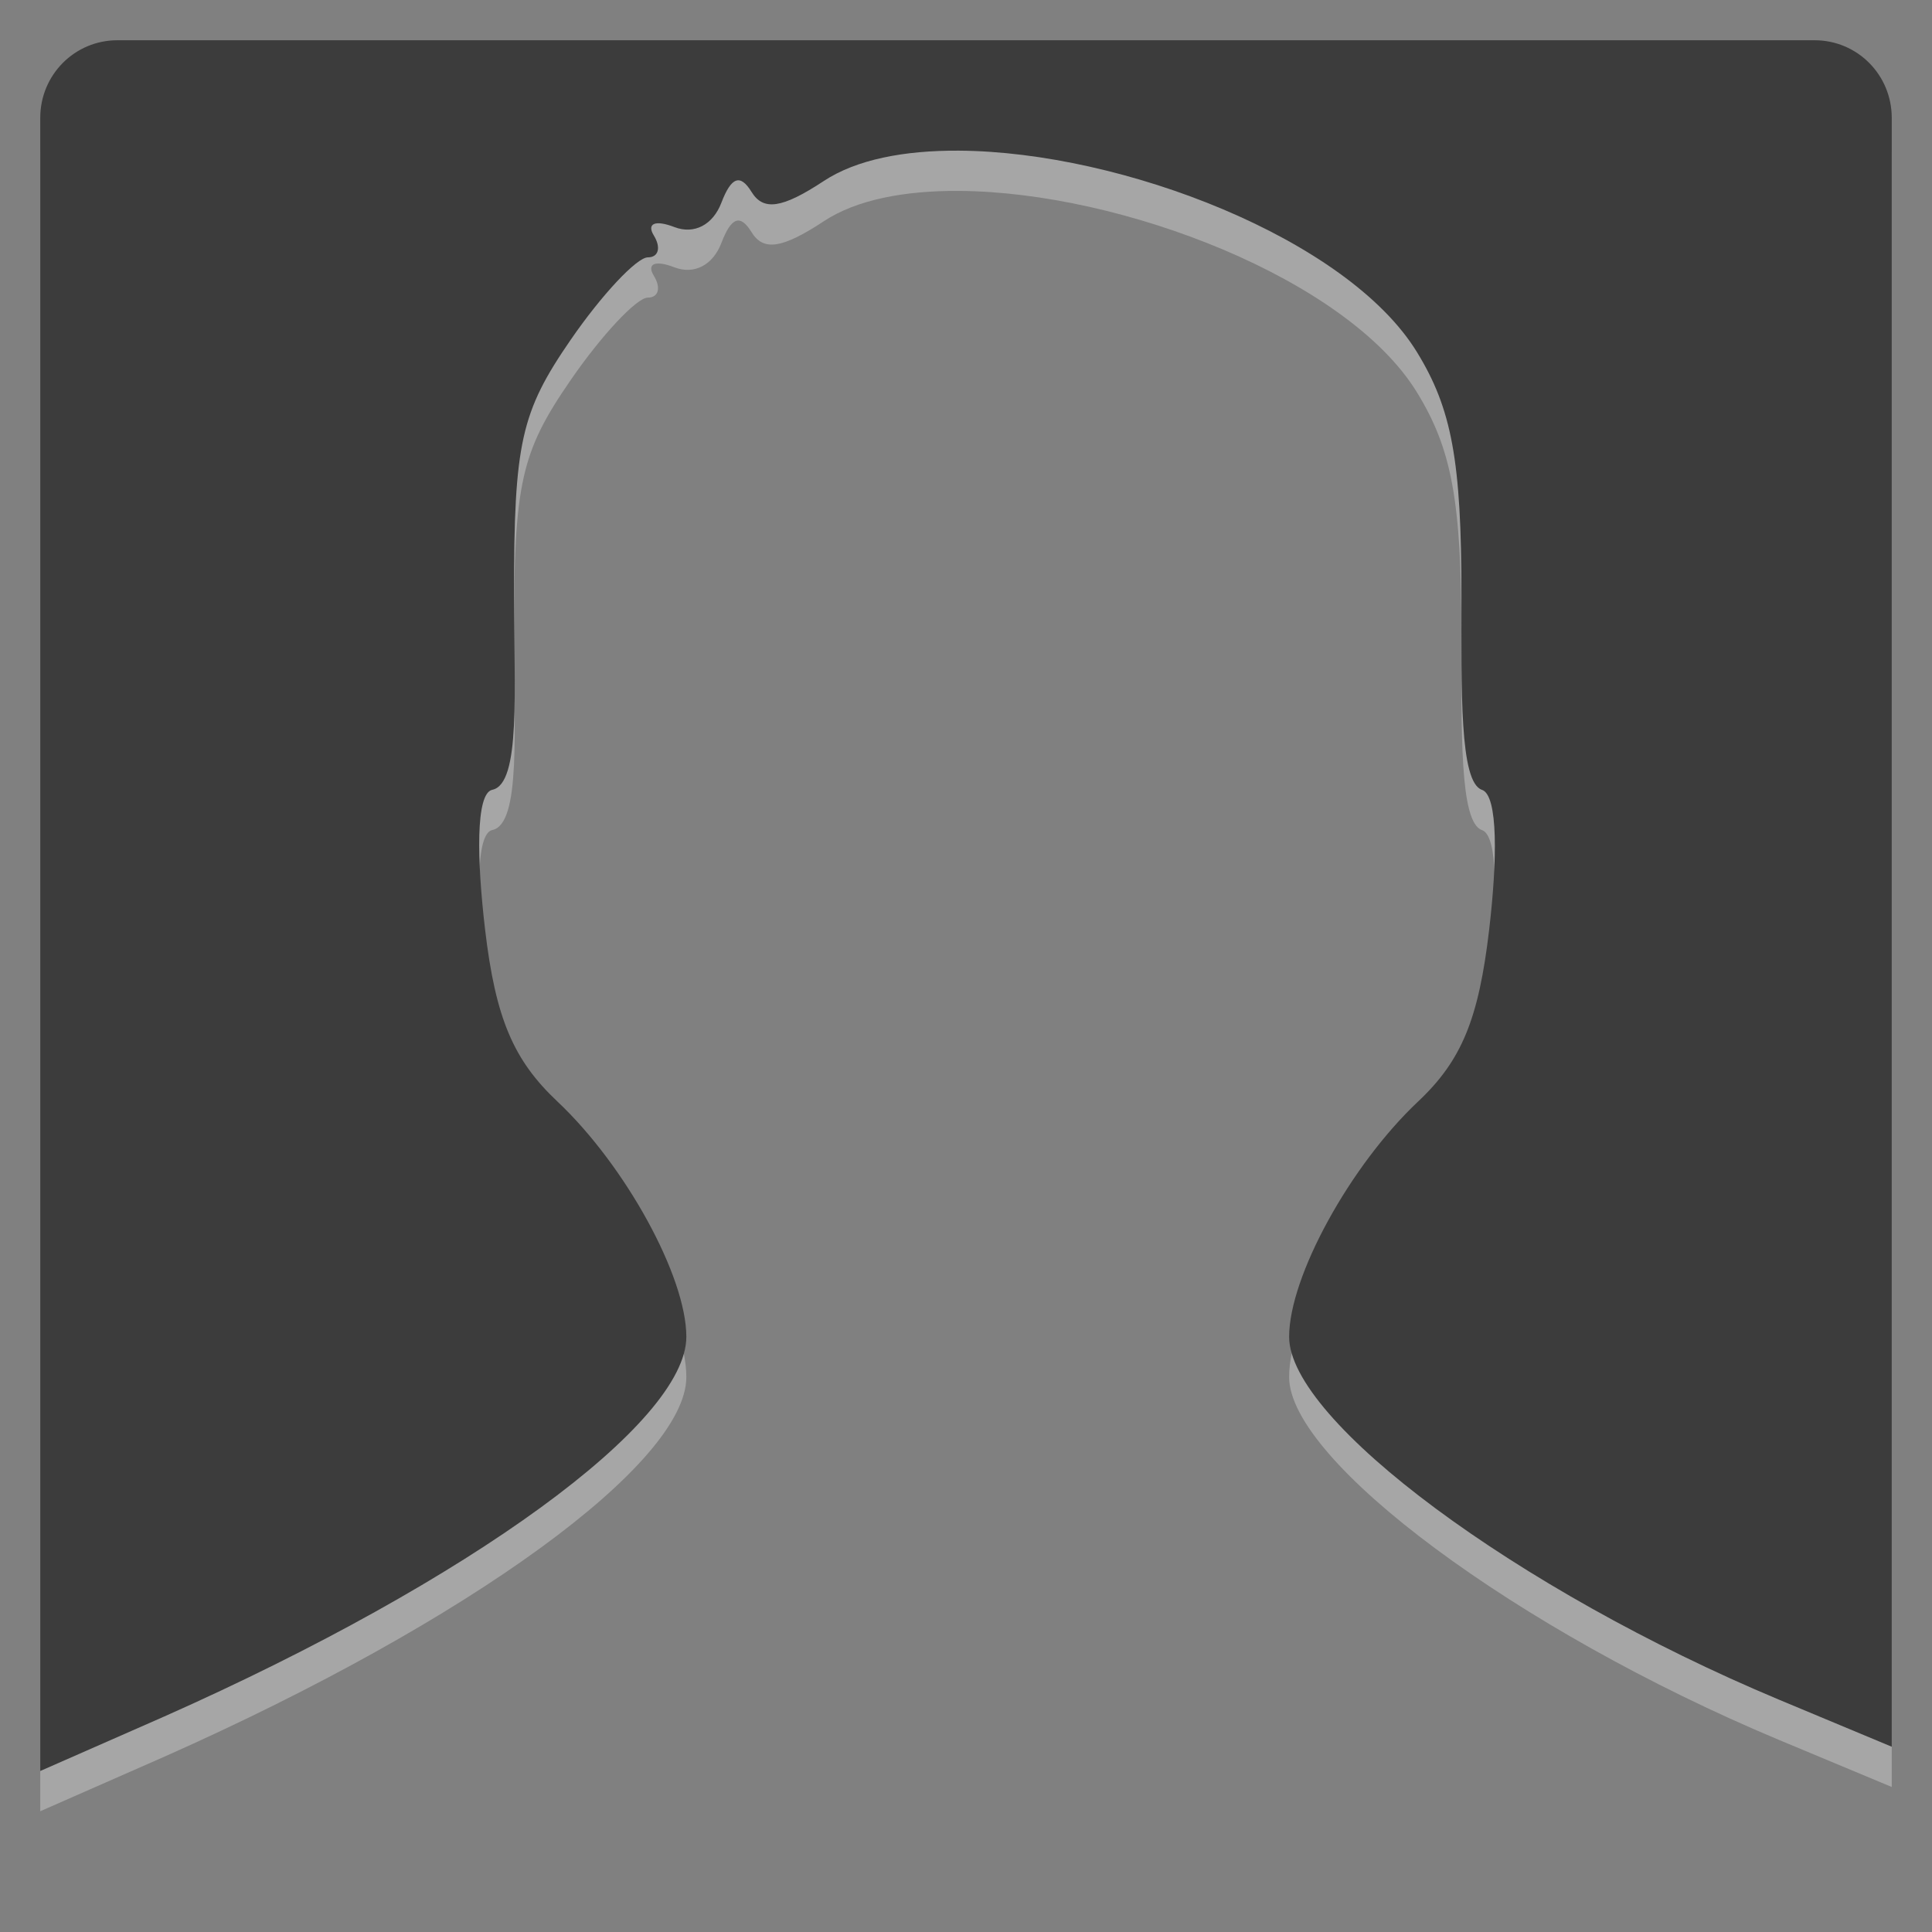<?xml version="1.0" encoding="UTF-8" standalone="no"?>
<!-- Created with Inkscape (http://www.inkscape.org/) -->

<svg
   xmlns:dc="http://purl.org/dc/elements/1.1/"
   xmlns:cc="http://creativecommons.org/ns#"
   xmlns:rdf="http://www.w3.org/1999/02/22-rdf-syntax-ns#"
   xmlns:svg="http://www.w3.org/2000/svg"
   xmlns="http://www.w3.org/2000/svg"
   xmlns:sodipodi="http://sodipodi.sourceforge.net/DTD/sodipodi-0.dtd"
   xmlns:inkscape="http://www.inkscape.org/namespaces/inkscape"
   version="1.0"
   width="48"
   height="48"
   id="svg3170"
   sodipodi:version="0.32"
   inkscape:version="0.48.0 r9654"
   sodipodi:docname="stock_person-panel.svg"
   inkscape:output_extension="org.inkscape.output.svg.inkscape">
  <rect width="100%" height="100%" fill="#808080" stroke="none"/>
  <sodipodi:namedview
     inkscape:window-height="753"
     inkscape:window-width="1280"
     inkscape:pageshadow="2"
     inkscape:pageopacity="0.0"
     guidetolerance="10.0"
     gridtolerance="10.0"
     objecttolerance="10.0"
     borderopacity="1.0"
     bordercolor="#666666"
     pagecolor="#ffffff"
     id="base"
     showgrid="false"
     showguides="true"
     inkscape:guide-bbox="true"
     inkscape:zoom="10.375"
     inkscape:cx="9.3493976"
     inkscape:cy="25.012048"
     inkscape:window-x="0"
     inkscape:window-y="24"
     inkscape:current-layer="svg3170"
     inkscape:window-maximized="1" />
  <defs
     id="defs3172" />
  <path
     inkscape:connector-curvature="0"
     style="fill:#ffffff;fill-opacity:1;fill-rule:nonzero;stroke:none;stroke-width:1.002;marker:none;visibility:visible;display:inline;overflow:visible;enable-background:accumulate;opacity:0.3"
     id="rect2382-4"
     d="M 2.917,2 C 1.855,2 1,2.86 1,3.929 L 1,45 4.085,43.644 C 11.696,40.263 17.052,36.352 17.052,34.212 c 0,-1.497 -1.513,-4.253 -3.204,-5.846 -1.086,-1.022 -1.536,-2.053 -1.797,-4.279 -0.2,-1.702 -0.24,-3.378 0.18,-3.465 0.715,-0.149 0.539,-2.484 0.539,-4.851 -3.06e-4,-3.773 0.171,-4.533 1.408,-6.328 0.775,-1.126 1.645,-2.049 1.917,-2.049 0.272,0 0.329,-0.25 0.15,-0.542 -0.187,-0.304 0.037,-0.393 0.509,-0.211 0.496,0.191 0.96,-0.058 1.168,-0.603 0.246,-0.645 0.47,-0.725 0.749,-0.271 0.292,0.475 0.752,0.418 1.797,-0.271 0.81,-0.534 1.999,-0.761 3.354,-0.753 4.064,0.024 9.659,2.199 11.38,5.002 0.865,1.409 1.108,2.691 1.108,6.057 0,2.348 -0.051,4.634 0.509,4.821 0.406,0.136 0.379,1.763 0.18,3.465 -0.261,2.226 -0.681,3.257 -1.767,4.279 -1.689,1.591 -3.204,4.352 -3.204,5.846 0,2.086 5.66,6.288 12.159,9.01 L 47,44.397 47,3.929 C 47,2.86 46.145,2 45.083,2 L 2.917,2 z" />
  <path
     inkscape:connector-curvature="0"
     style="fill:#3c3c3c;fill-opacity:1;fill-rule:nonzero;stroke:none;stroke-width:1.002;marker:none;visibility:visible;display:inline;overflow:visible;enable-background:accumulate"
     id="rect2382"
     d="M 2.917,1 C 1.855,1 1,1.86 1,2.929 L 1,44 4.085,42.644 C 11.696,39.263 17.052,35.352 17.052,33.212 c 0,-1.497 -1.513,-4.253 -3.204,-5.846 -1.086,-1.022 -1.536,-2.053 -1.797,-4.279 -0.2,-1.702 -0.24,-3.378 0.18,-3.465 0.715,-0.149 0.539,-2.484 0.539,-4.851 -3.06e-4,-3.773 0.171,-4.533 1.408,-6.328 0.775,-1.126 1.645,-2.049 1.917,-2.049 0.272,0 0.329,-0.25 0.15,-0.542 -0.187,-0.304 0.037,-0.393 0.509,-0.211 0.496,0.191 0.96,-0.058 1.168,-0.603 0.246,-0.645 0.47,-0.725 0.749,-0.271 0.292,0.475 0.752,0.418 1.797,-0.271 0.81,-0.534 1.999,-0.761 3.354,-0.753 4.064,0.024 9.659,2.199 11.38,5.002 0.865,1.409 1.108,2.691 1.108,6.057 0,2.348 -0.051,4.634 0.509,4.821 0.406,0.136 0.379,1.763 0.18,3.465 -0.261,2.226 -0.681,3.257 -1.767,4.279 -1.689,1.591 -3.204,4.352 -3.204,5.846 0,2.086 5.66,6.288 12.159,9.01 L 47,43.397 47,2.929 C 47,1.86 46.145,1 45.083,1 L 2.917,1 z" />
</svg>
